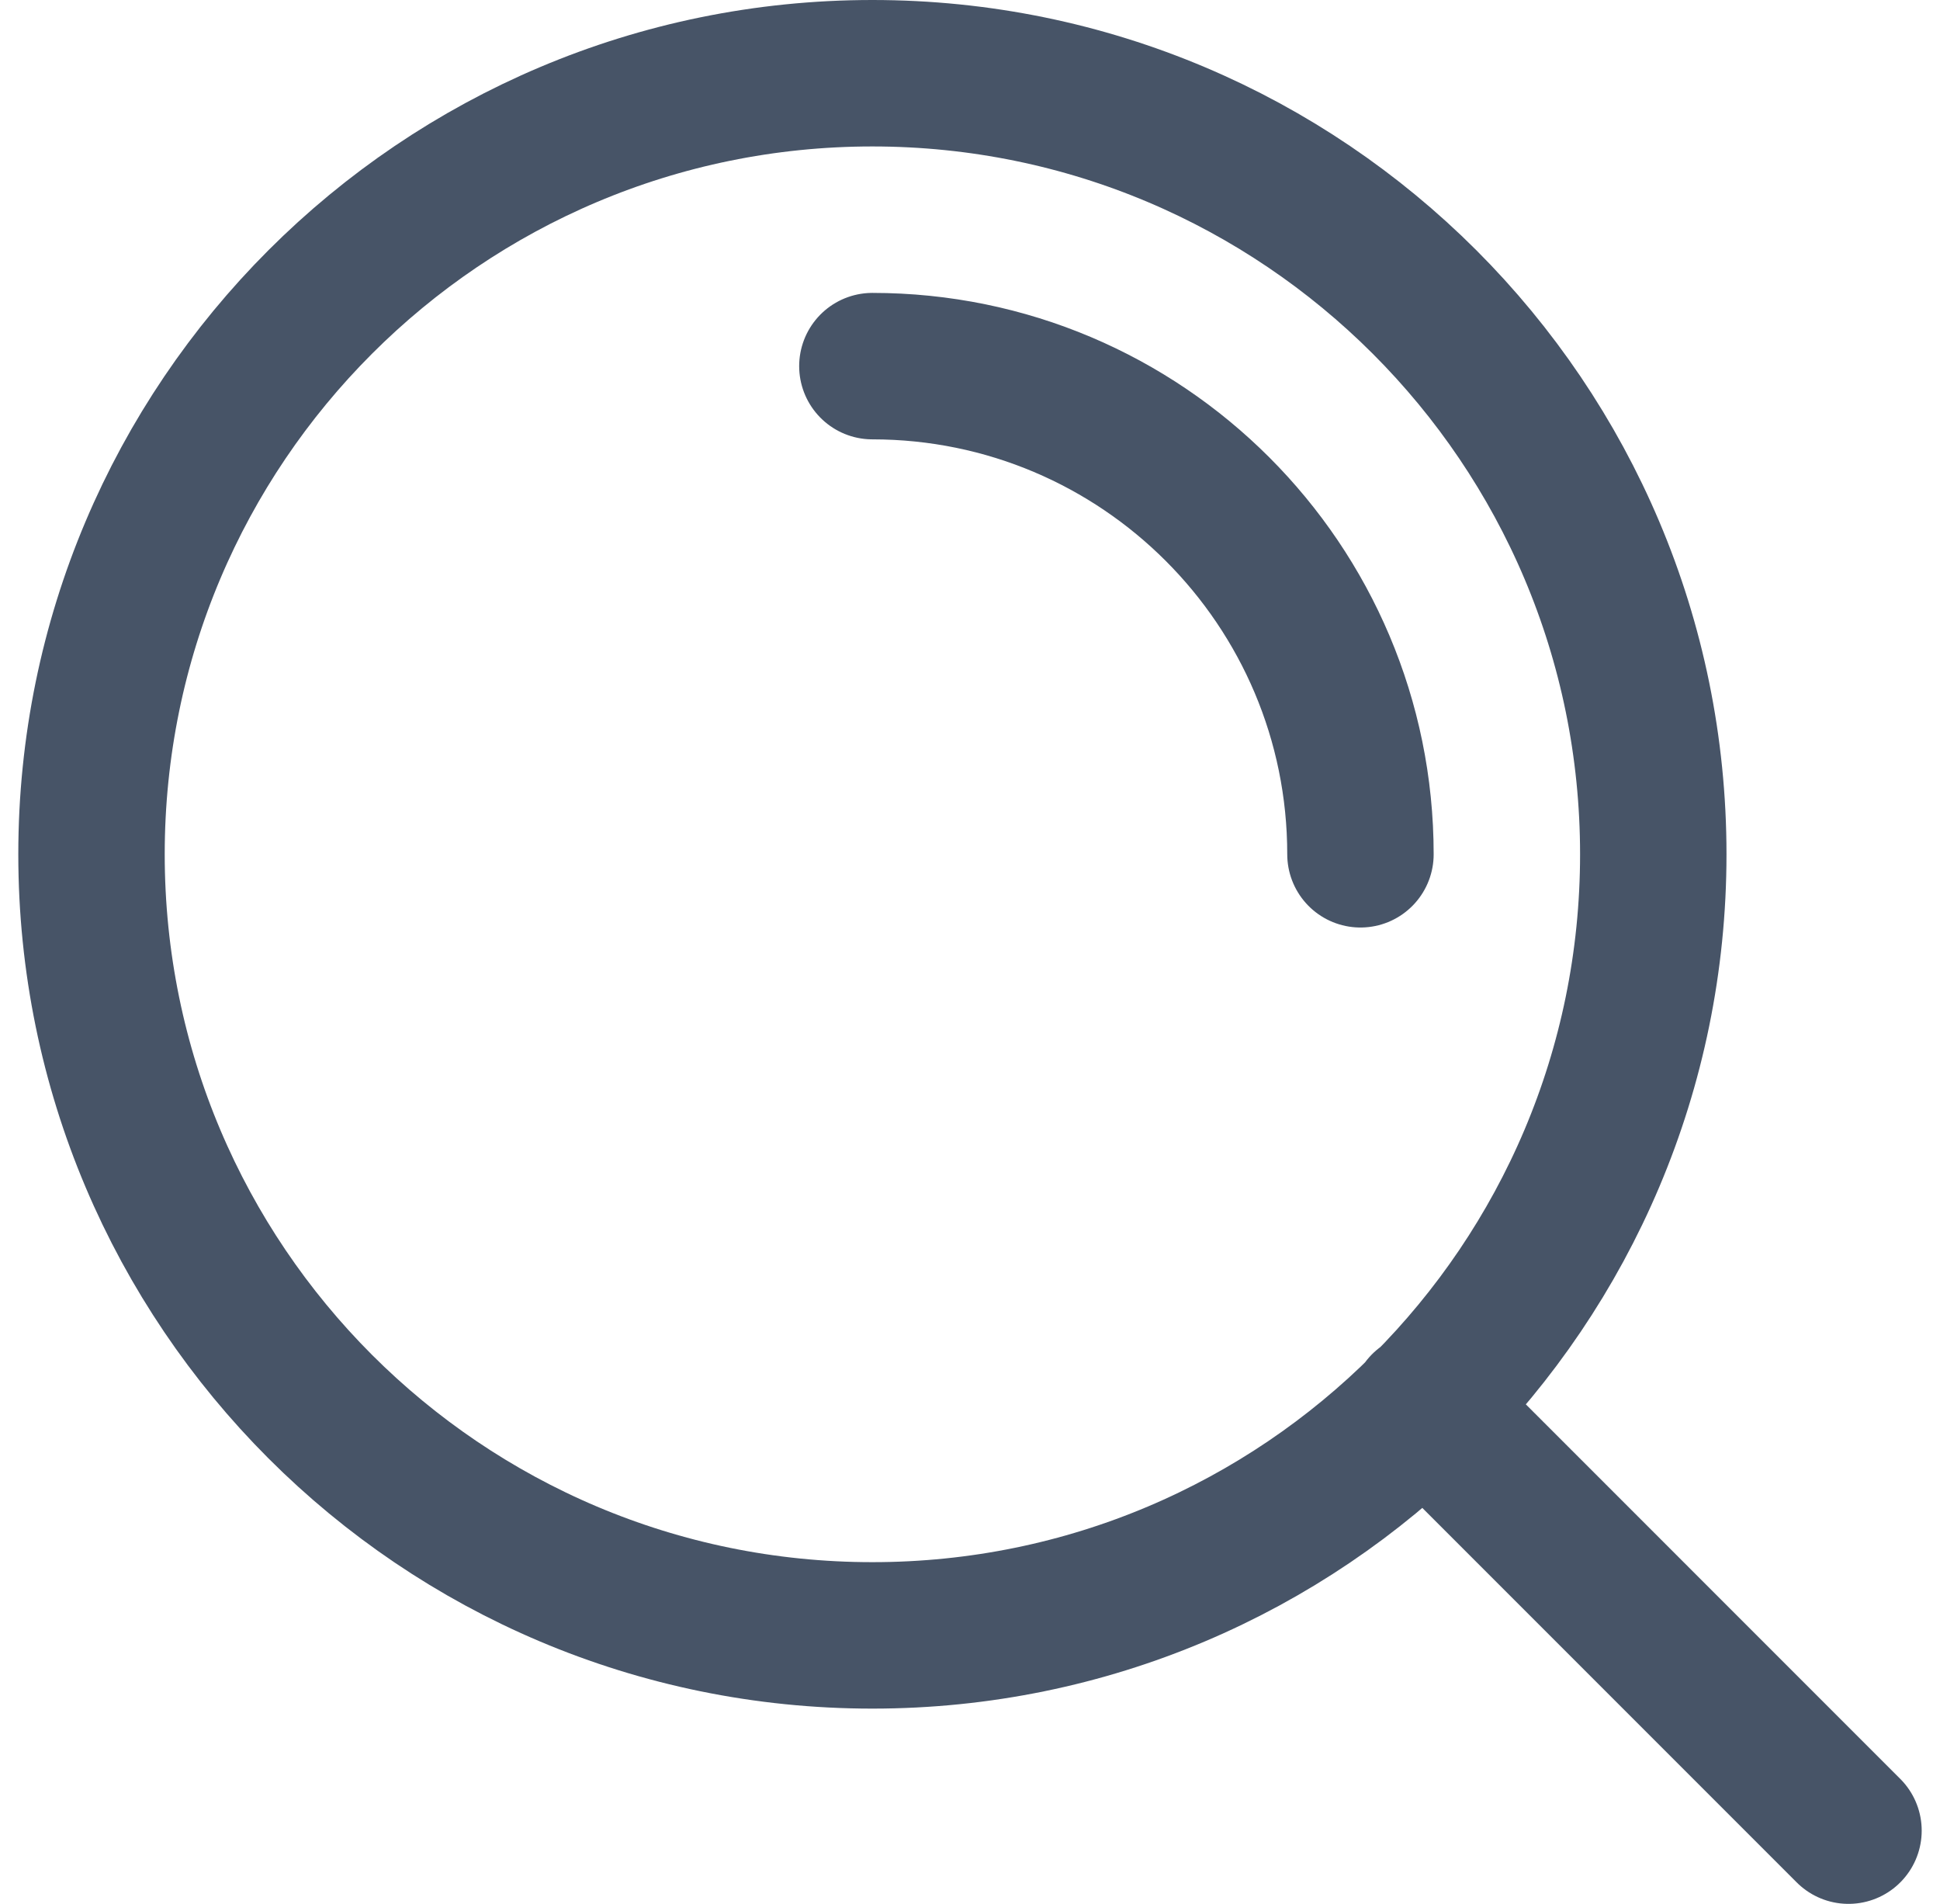 <svg width="53" height="52" viewBox="0 0 53 52" fill="none" xmlns="http://www.w3.org/2000/svg">
<path d="M50.5 50L38.9 38.4M23.833 10C31.197 10 37.167 15.97 37.167 23.333M45.167 23.333C45.167 35.115 35.615 44.667 23.833 44.667C12.051 44.667 2.5 35.115 2.5 23.333C2.5 11.551 12.051 2 23.833 2C35.615 2 45.167 11.551 45.167 23.333Z" stroke="#475467" stroke-width="4" stroke-linecap="round" stroke-linejoin="round"/>
</svg>
